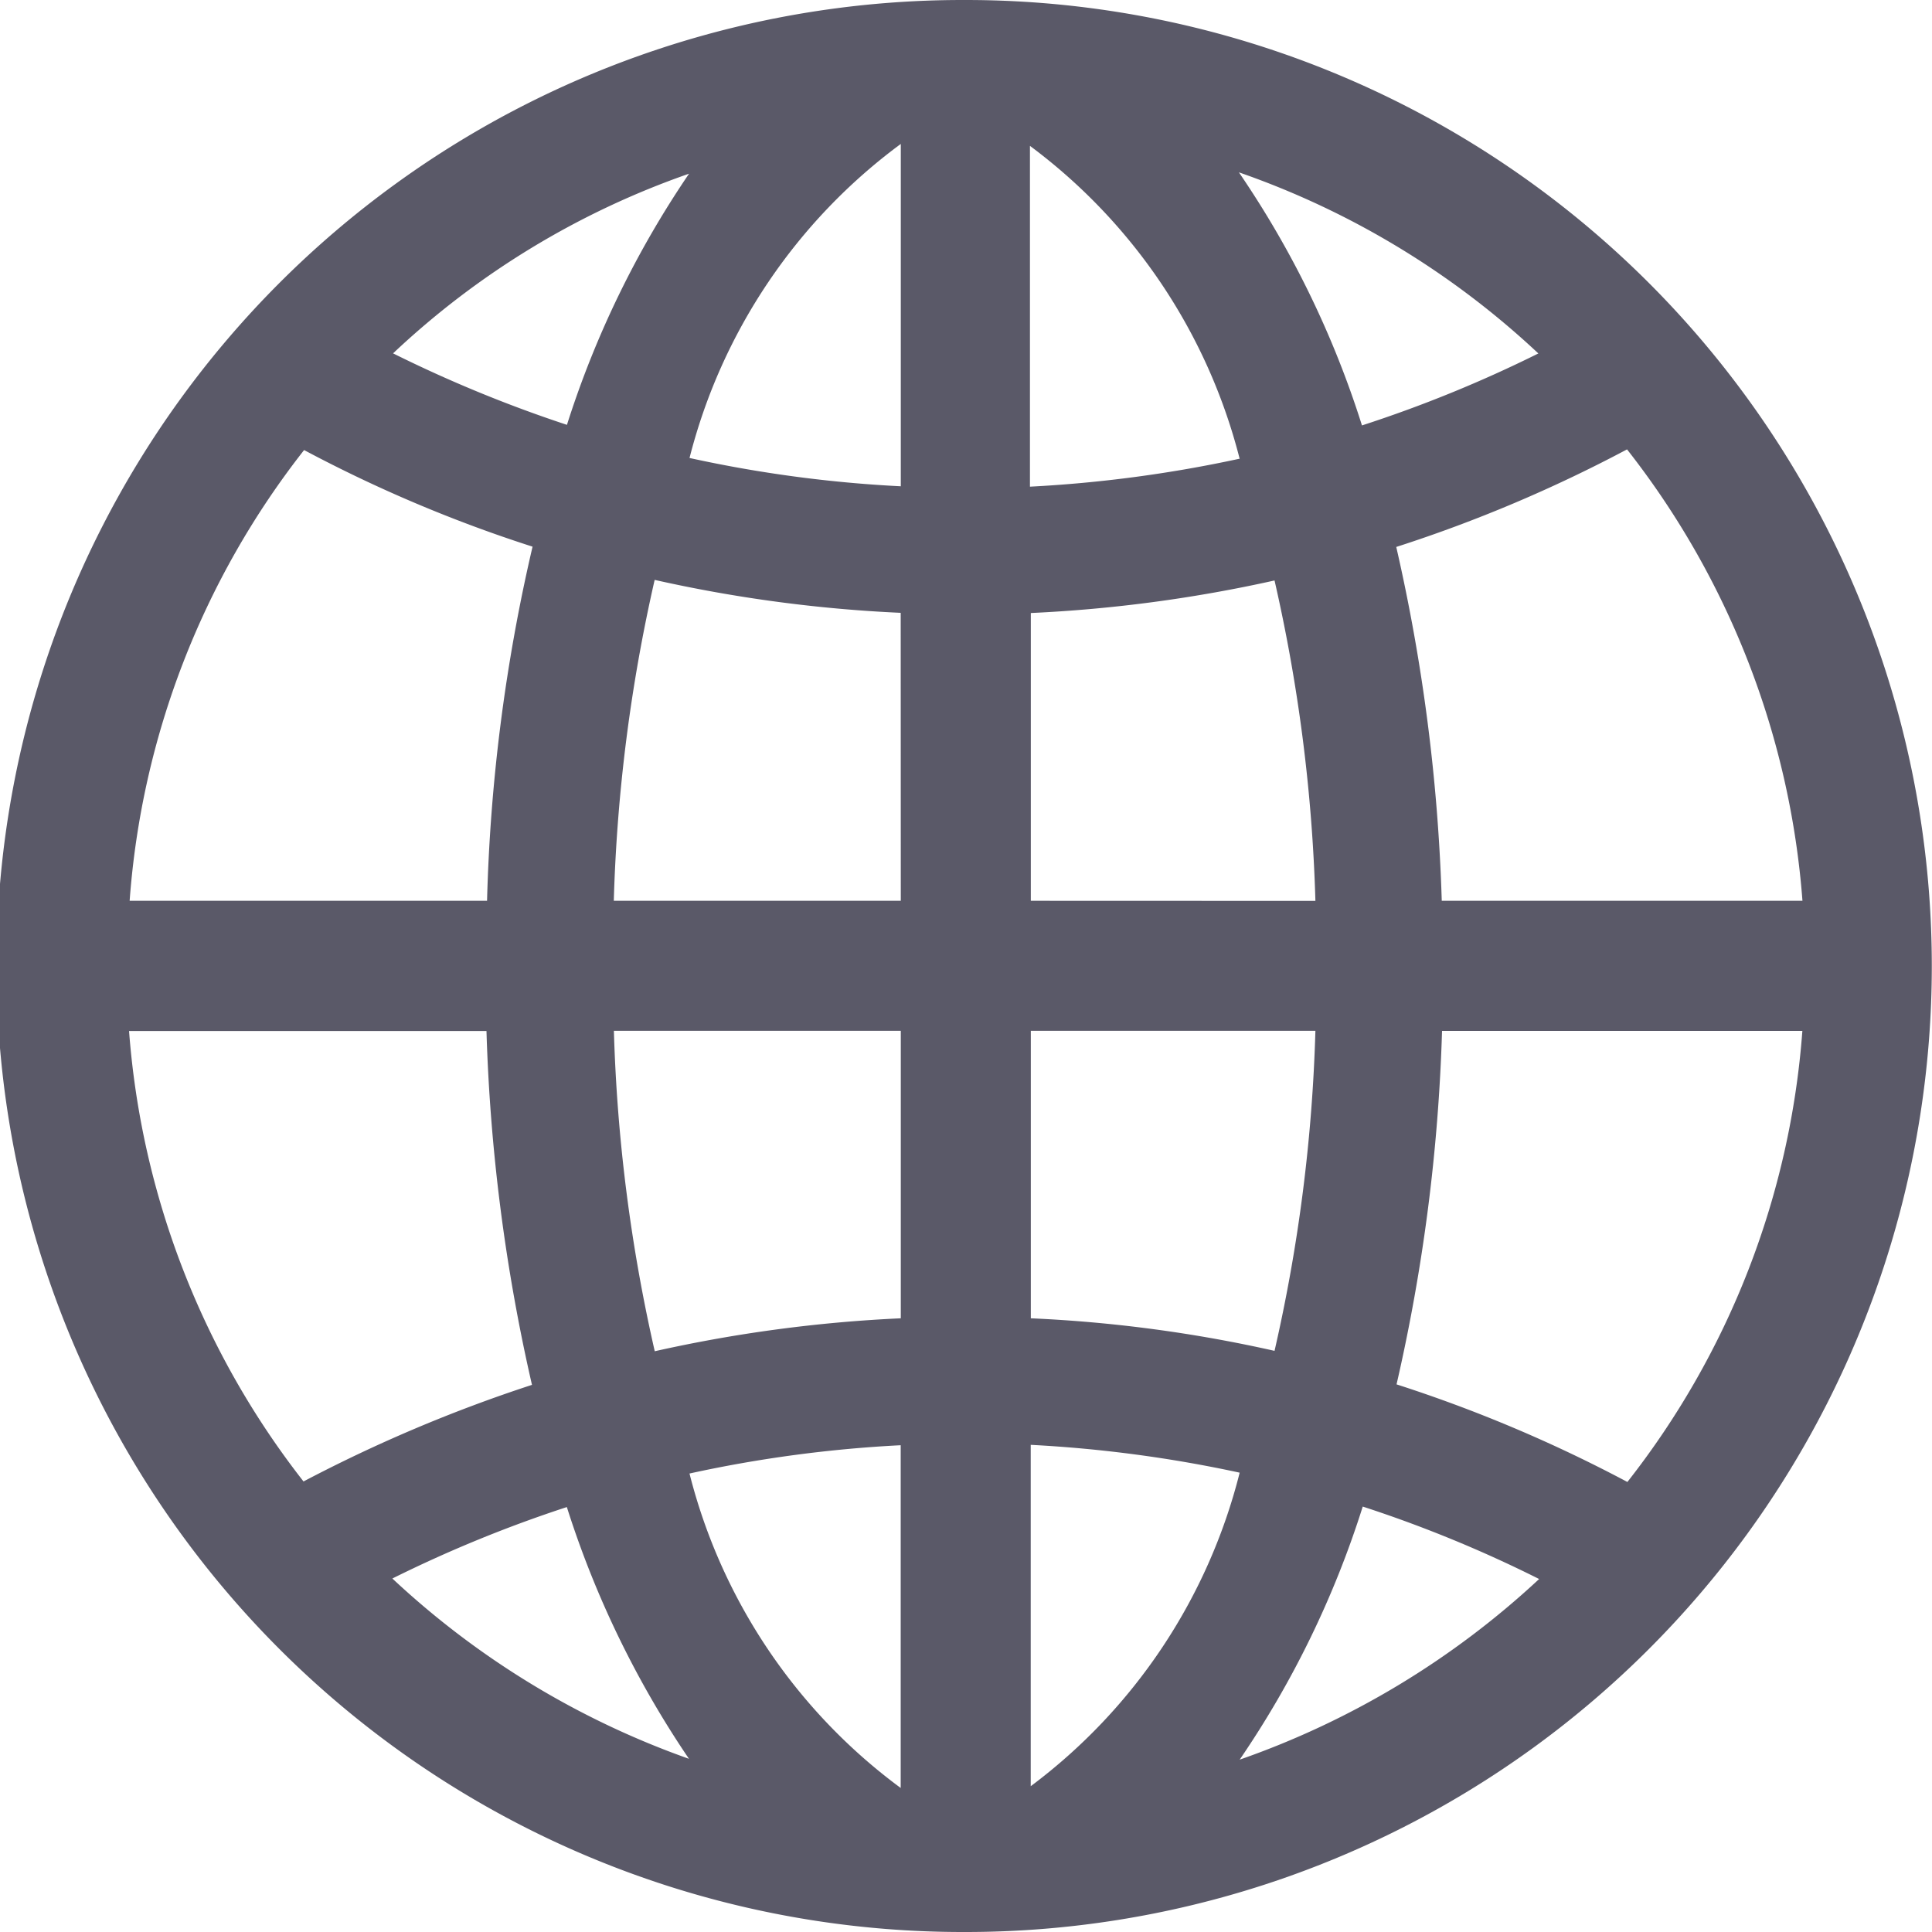 <svg xmlns="http://www.w3.org/2000/svg" width="20" height="20" viewBox="0 0 20 20"><defs><style>.a{fill:#5a5968;}</style></defs><path class="a" d="M13.373,3.375h-.034a10,10,0,0,0,0,20h.034a10,10,0,1,0,0-20ZM22.034,12.7H18.3a18.937,18.937,0,0,0-.471-3.663,14.641,14.641,0,0,0,2.389-1.01A8.615,8.615,0,0,1,22.034,12.7Zm-9.334,0H9.729a17.093,17.093,0,0,1,.423-3.322,14.62,14.62,0,0,0,2.547.341Zm0,1.346v2.976a14.682,14.682,0,0,0-2.547.341,17.09,17.09,0,0,1-.423-3.317Zm1.346,0h2.946a16.992,16.992,0,0,1-.423,3.313,14.344,14.344,0,0,0-2.523-.337Zm0-1.346V9.721a14.682,14.682,0,0,0,2.523-.337,17.042,17.042,0,0,1,.423,3.317ZM19.3,7.034a13.351,13.351,0,0,1-1.826.745A9.928,9.928,0,0,0,16.2,5.159,8.7,8.7,0,0,1,19.3,7.034Zm-3.1,1.091a13.524,13.524,0,0,1-2.163.288V4.885A5.825,5.825,0,0,1,16.208,8.125ZM12.7,4.865V8.409a13.291,13.291,0,0,1-2.187-.293A5.822,5.822,0,0,1,12.7,4.865Zm-2.192.308a10.006,10.006,0,0,0-1.264,2.6,13.651,13.651,0,0,1-1.8-.74A8.567,8.567,0,0,1,10.508,5.173ZM6.523,8.034a14.35,14.35,0,0,0,2.365,1A18.174,18.174,0,0,0,8.417,12.7h-3.7A8.57,8.57,0,0,1,6.523,8.034ZM4.711,14.048h3.7a18.888,18.888,0,0,0,.471,3.663,15.226,15.226,0,0,0-2.365,1A8.616,8.616,0,0,1,4.711,14.048Zm2.725,5.668a13.45,13.45,0,0,1,1.807-.74,10.042,10.042,0,0,0,1.264,2.606A8.78,8.78,0,0,1,7.437,19.716Zm3.076-1.087a13.361,13.361,0,0,1,2.187-.293v3.548A5.814,5.814,0,0,1,10.513,18.63Zm3.533,3.236V18.332a13.524,13.524,0,0,1,2.163.288A5.823,5.823,0,0,1,14.046,21.865Zm2.163-.274a9.928,9.928,0,0,0,1.274-2.62,13.131,13.131,0,0,1,1.826.75A8.8,8.8,0,0,1,16.208,21.591Zm4.013-2.875a14.641,14.641,0,0,0-2.389-1.01,18.838,18.838,0,0,0,.471-3.659h3.73A8.577,8.577,0,0,1,20.222,18.716Z" transform="translate(-3.375 -3.375)"/></svg>